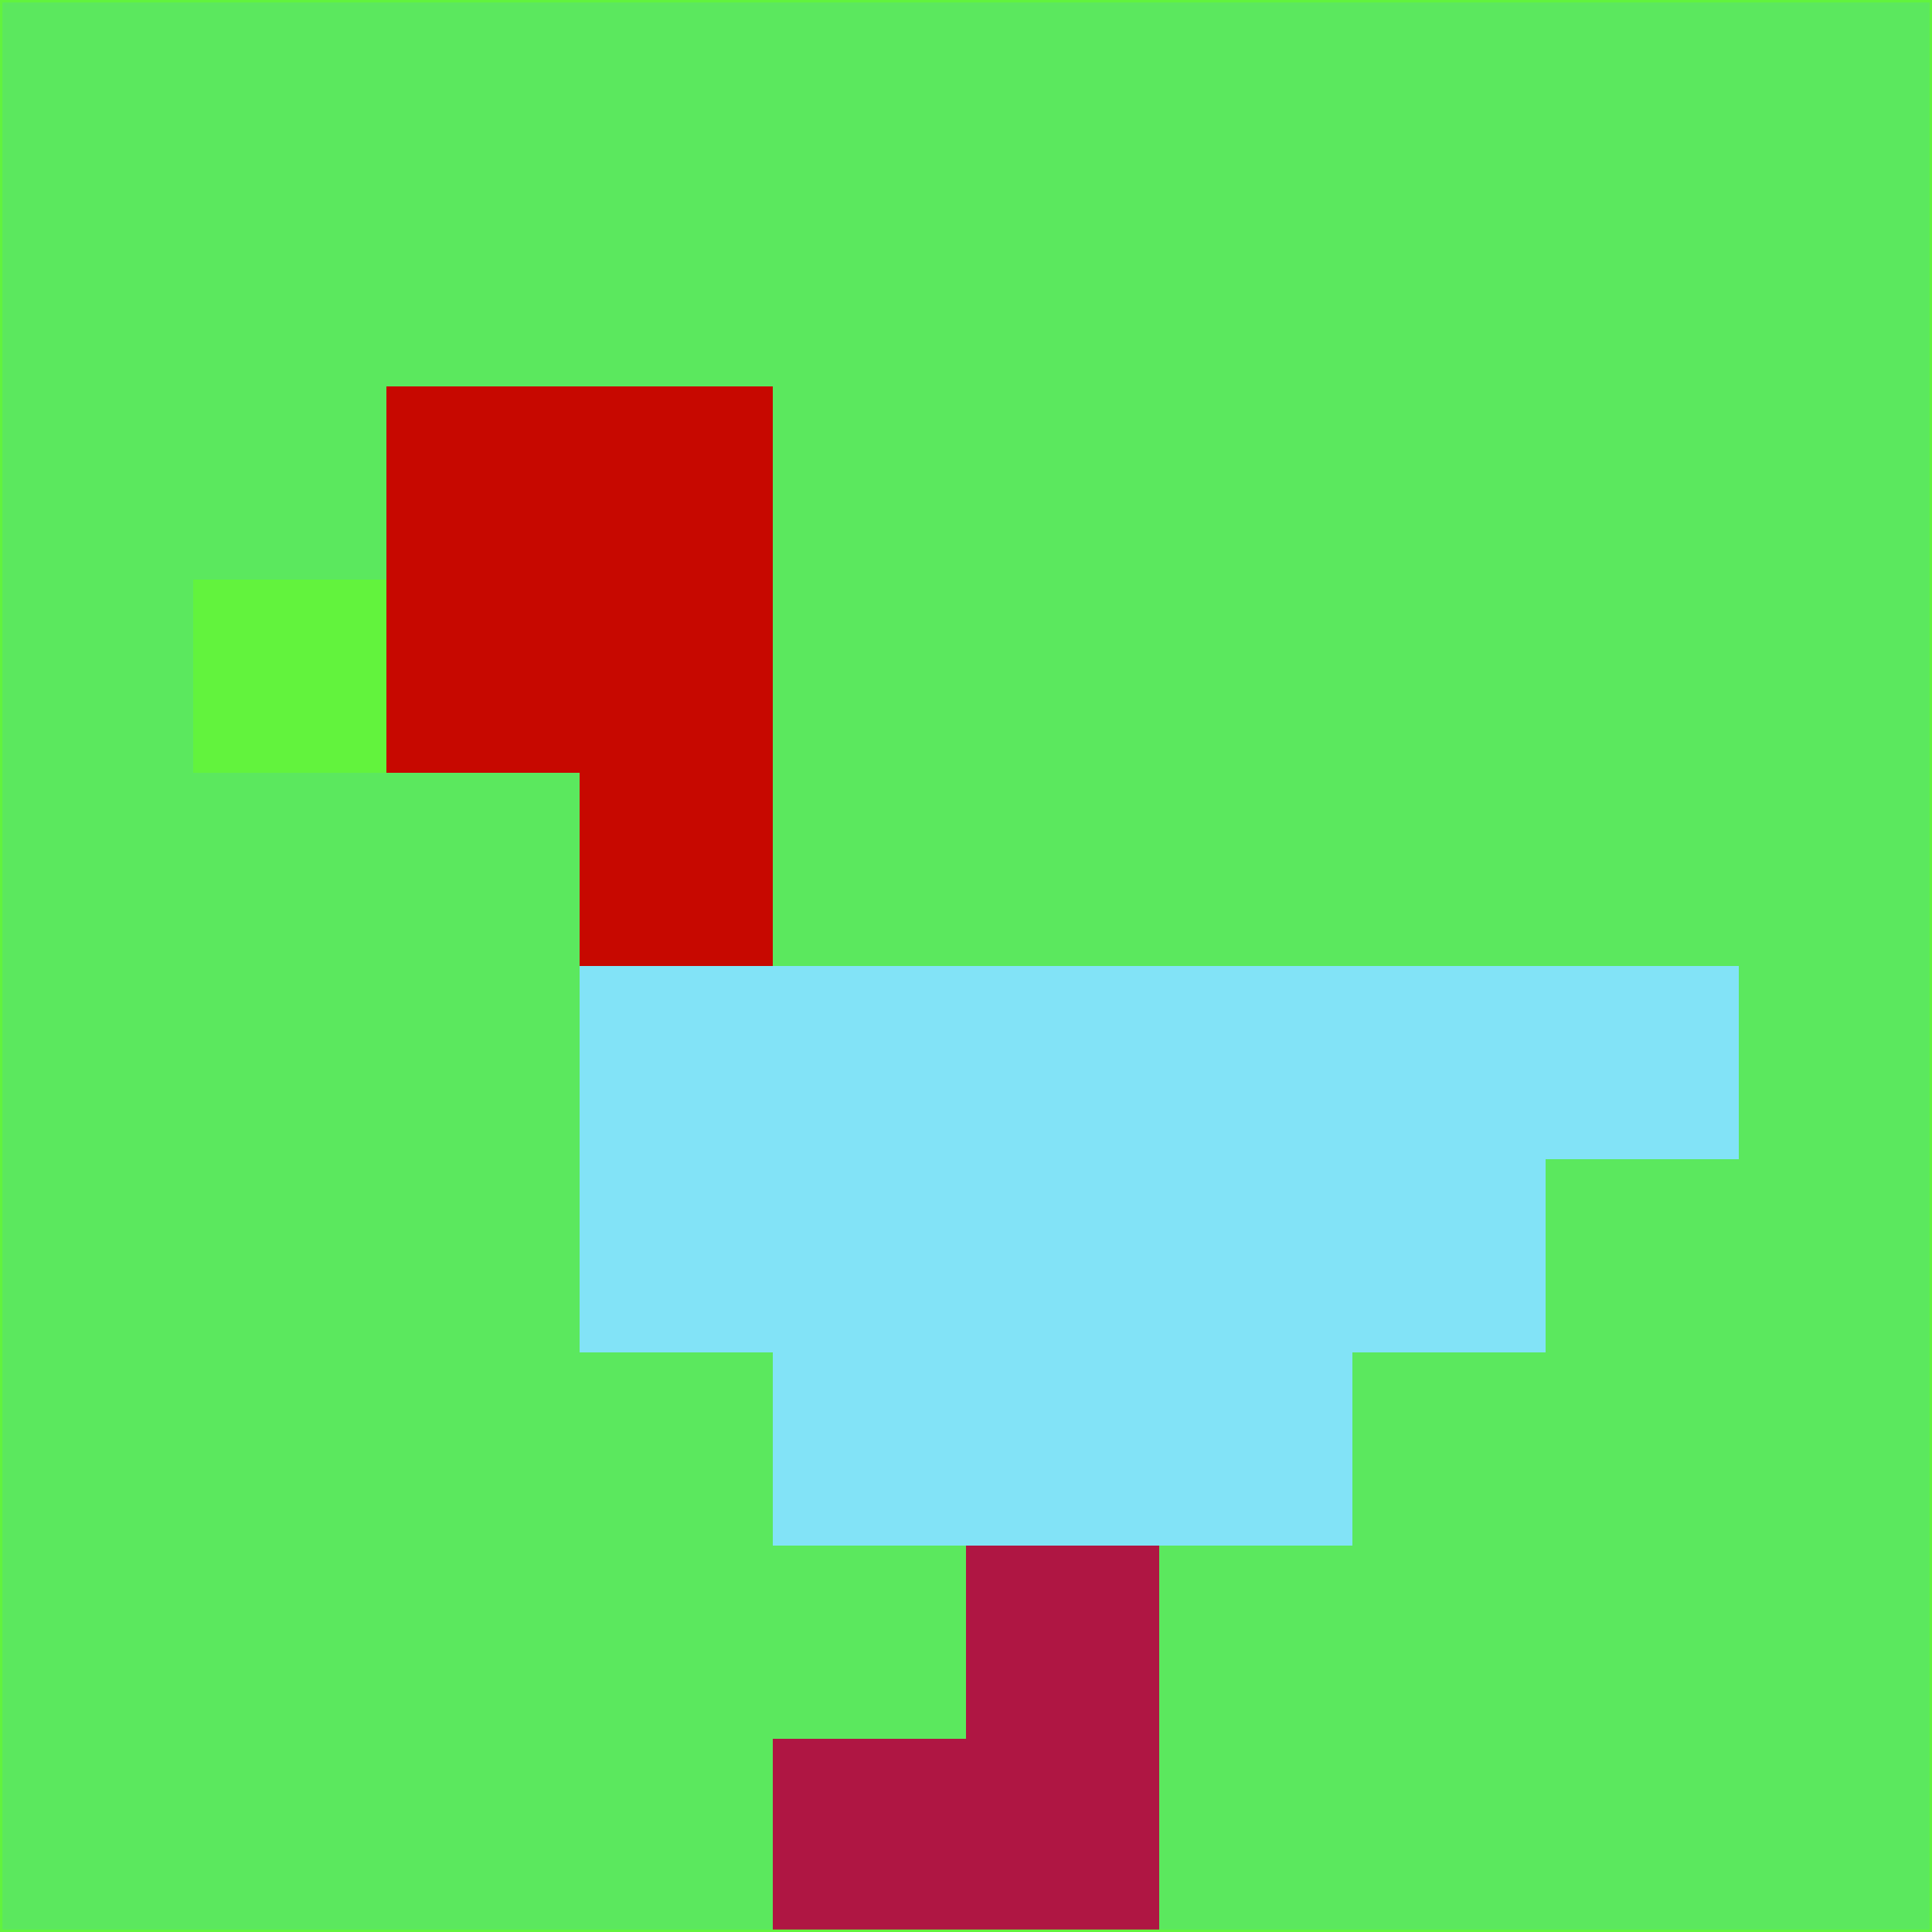<svg xmlns="http://www.w3.org/2000/svg" version="1.1" width="785" height="785">
  <title>'goose-pfp-694263' by Dmitri Cherniak (Cyberpunk Edition)</title>
  <desc>
    seed=18663
    backgroundColor=#5be85e
    padding=20
    innerPadding=0
    timeout=500
    dimension=1
    border=false
    Save=function(){return n.handleSave()}
    frame=12

    Rendered at 2024-09-15T22:37:00.336Z
    Generated in 1ms
    Modified for Cyberpunk theme with new color scheme
  </desc>
  <defs/>
  <rect width="100%" height="100%" fill="#5be85e"/>
  <g>
    <g id="0-0">
      <rect x="0" y="0" height="785" width="785" fill="#5be85e"/>
      <g>
        <!-- Neon blue -->
        <rect id="0-0-2-2-2-2" x="157" y="157" width="157" height="157" fill="#c70800"/>
        <rect id="0-0-3-2-1-4" x="235.5" y="157" width="78.5" height="314" fill="#c70800"/>
        <!-- Electric purple -->
        <rect id="0-0-4-5-5-1" x="314" y="392.5" width="392.5" height="78.5" fill="#82e3f7"/>
        <rect id="0-0-3-5-5-2" x="235.5" y="392.5" width="392.5" height="157" fill="#82e3f7"/>
        <rect id="0-0-4-5-3-3" x="314" y="392.5" width="235.5" height="235.5" fill="#82e3f7"/>
        <!-- Neon pink -->
        <rect id="0-0-1-3-1-1" x="78.5" y="235.5" width="78.5" height="78.5" fill="#62f33d"/>
        <!-- Cyber yellow -->
        <rect id="0-0-5-8-1-2" x="392.5" y="628" width="78.5" height="157" fill="#af1643"/>
        <rect id="0-0-4-9-2-1" x="314" y="706.5" width="157" height="78.5" fill="#af1643"/>
      </g>
      <rect x="0" y="0" stroke="#62f33d" stroke-width="2" height="785" width="785" fill="none"/>
    </g>
  </g>
  <script xmlns=""/>
</svg>